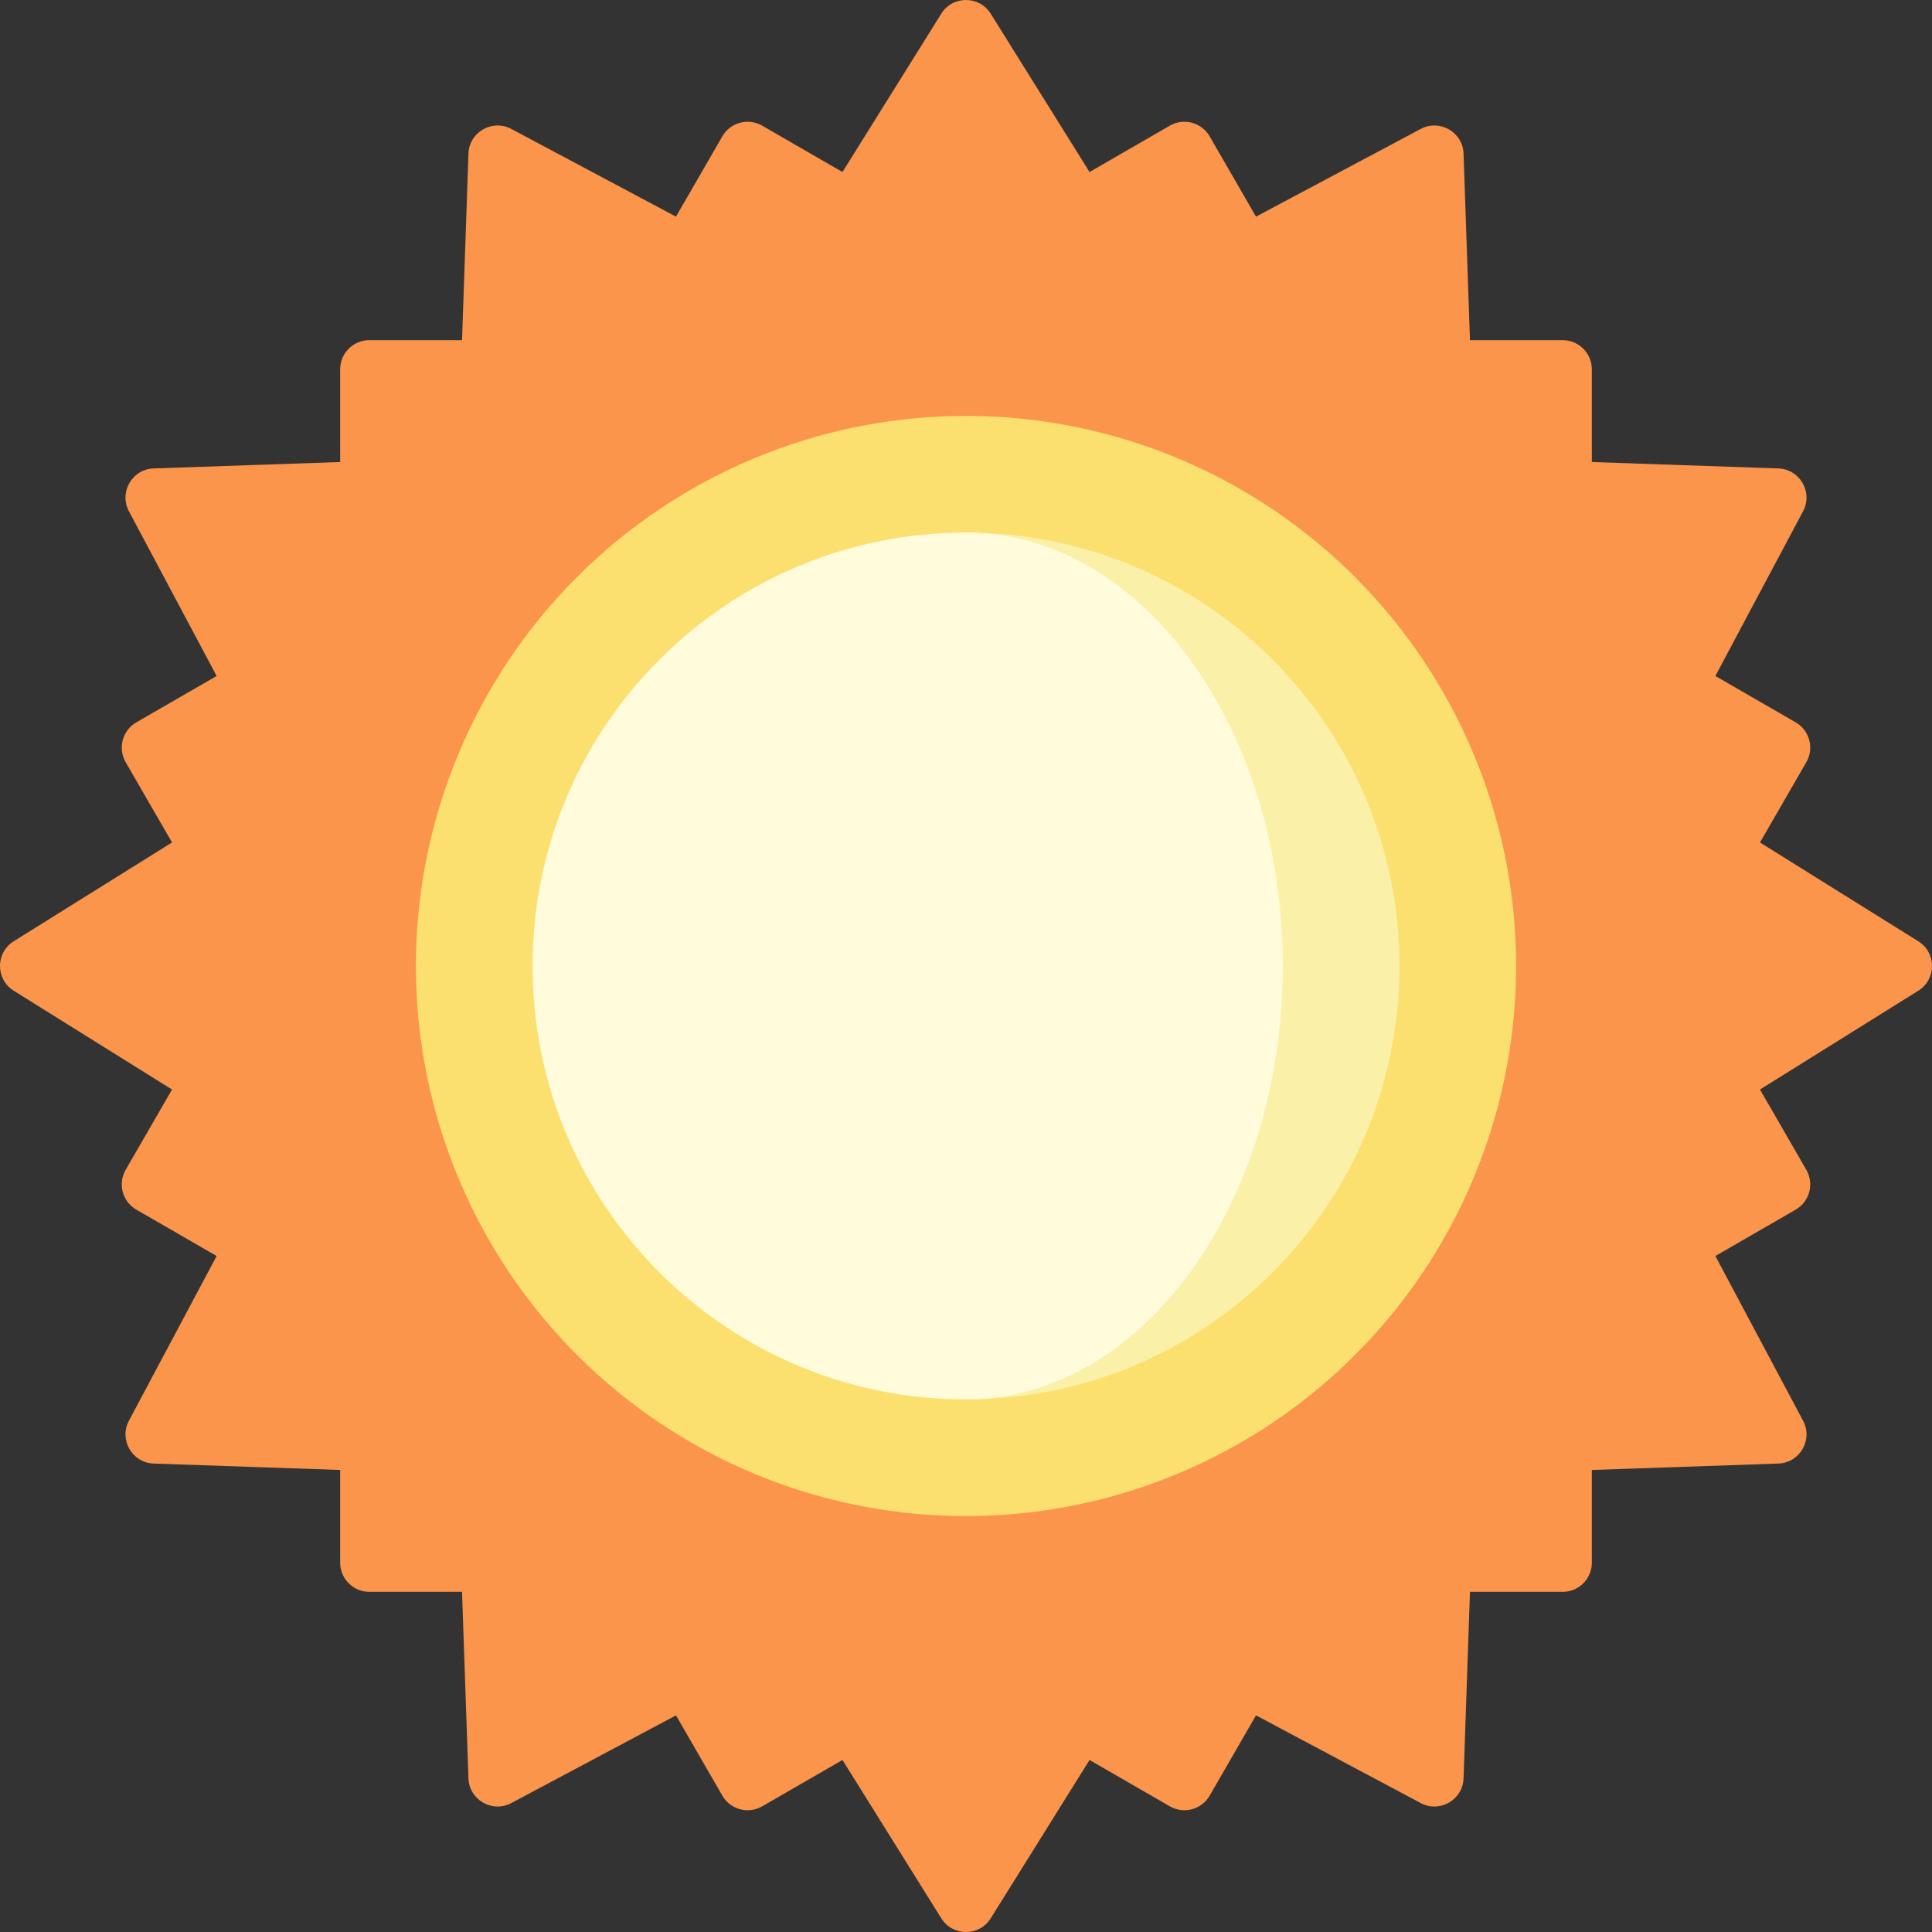 <svg id="Capa_1" enable-background="new 0 0 496.99 496.99" height="512" viewBox="0 0 496.99 496.99" width="512" xmlns="http://www.w3.org/2000/svg"><rect x="0" y="0" width="496.99" height="496.99" fill="#333333" stroke="none"/><g><path d="m441.263 323.097 20.655-11.925c3.587-2.071 4.816-6.658 2.745-10.245l-11.925-20.655 40.723-25.414c4.706-2.937 4.706-9.789 0-12.725l-40.723-25.414 11.925-20.655c2.071-3.587.842-8.174-2.745-10.245l-20.655-11.925 22.56-42.371c2.607-4.896-.819-10.83-6.363-11.02l-47.974-1.648v-23.85c0-4.142-3.358-7.5-7.5-7.5h-23.85l-1.648-47.974c-.19-5.544-6.124-8.97-11.02-6.363l-42.371 22.56-11.925-20.655c-2.071-3.587-6.658-4.816-10.245-2.745l-20.655 11.925-25.414-40.724c-2.937-4.706-9.789-4.706-12.725 0l-25.414 40.723-20.655-11.925c-3.587-2.071-8.174-.842-10.245 2.745l-11.925 20.655-42.371-22.56c-4.896-2.607-10.83.819-11.02 6.363l-1.648 47.975h-23.85c-4.142 0-7.5 3.358-7.5 7.5v23.85l-47.974 1.647c-5.544.19-8.97 6.124-6.363 11.02l22.56 42.371-20.655 11.925c-3.587 2.071-4.816 6.658-2.745 10.245l11.925 20.655-40.724 25.414c-4.706 2.937-4.706 9.789 0 12.725l40.723 25.414-11.925 20.655c-2.071 3.587-.842 8.174 2.745 10.245l20.655 11.925-22.56 42.371c-2.607 4.896.819 10.83 6.363 11.02l47.975 1.648v23.85c0 4.142 3.358 7.5 7.5 7.5h23.85l1.648 47.975c.19 5.544 6.124 8.97 11.02 6.363l42.371-22.56 11.925 20.655c2.071 3.587 6.658 4.816 10.245 2.745l20.655-11.925 25.414 40.723c2.937 4.706 9.789 4.706 12.725 0l25.414-40.723 20.655 11.925c3.587 2.071 8.174.842 10.245-2.745l11.925-20.655 42.371 22.56c4.896 2.607 10.83-.819 11.02-6.363l1.648-47.975h23.85c4.142 0 7.5-3.358 7.5-7.5v-23.85l47.975-1.648c5.544-.19 8.97-6.124 6.363-11.02z" fill="#fc954c"/><circle cx="248.495" cy="248.495" fill="#fce06f" r="141.5"/><path d="m248.495 136.995v223c61.58 0 111.5-49.92 111.5-111.5s-49.92-111.5-111.5-111.5z" fill="#fbf0a8"/><path d="m329.995 248.495c0-61.58-36.489-111.5-81.5-111.5-61.58 0-111.5 49.92-111.5 111.5s49.92 111.5 111.5 111.5c45.011 0 81.5-49.92 81.5-111.5z" fill="#fffbdb"/></g></svg>